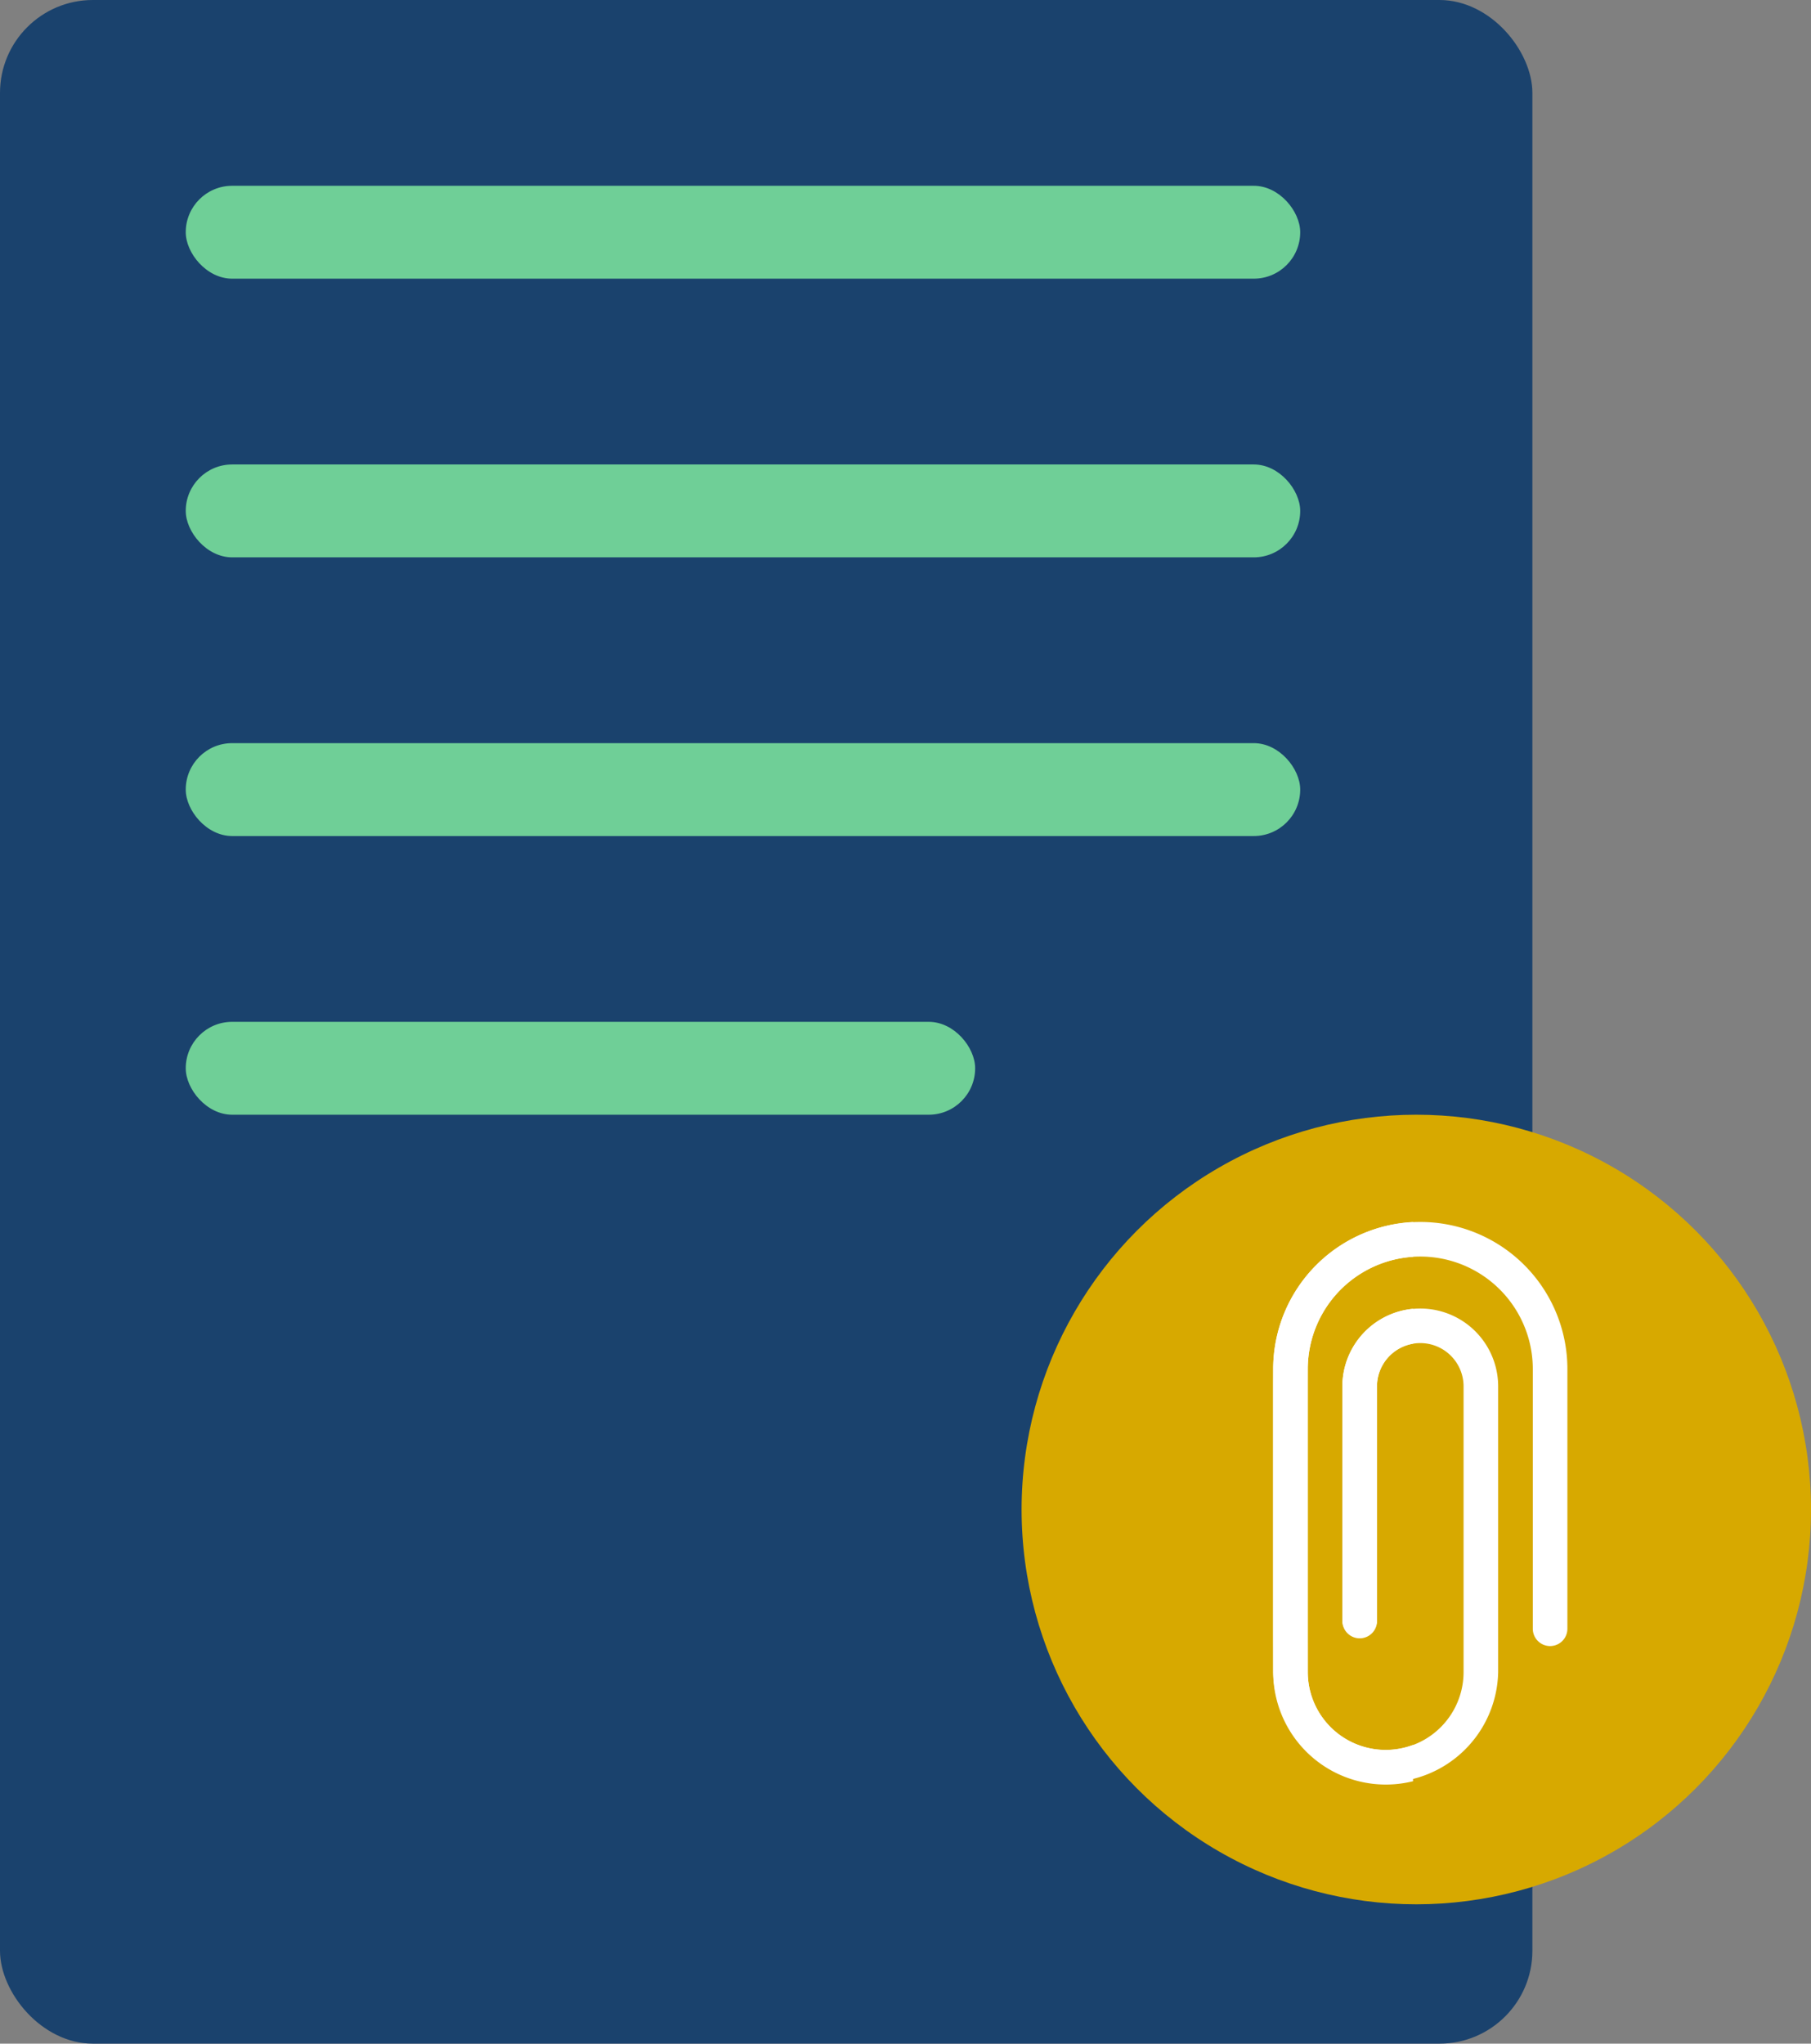 <svg width="39" height="44" fill="none" xmlns="http://www.w3.org/2000/svg">
  <rect width="100%" height="100%" fill="#808080" stroke="none"/>
  <rect width="33" height="44" rx="2" fill="#1A426D"/>
  <rect x="4" y="4" width="24" height="2" rx="1" fill="#6FCF97"/>
  <rect x="4" y="10" width="24" height="2" rx="1" fill="#6FCF97"/>
  <rect x="4" y="16" width="24" height="2" rx="1" fill="#6FCF97"/>
  <rect x="4" y="22" width="17" height="2" rx="1" fill="#6FCF97"/>
  <circle cx="30.5" cy="32.5" r="8.5" fill="#D7A900"/>
  <path d="M33.382 35.44a.373.373 0 0 1-.373-.372v-5.591a2.423 2.423 0 0 0-4.846 0V36a1.677 1.677 0 0 0 3.355 0V29.849a.932.932 0 0 0-1.864 0v5.032a.373.373 0 1 1-.745 0V29.85a1.677 1.677 0 0 1 3.354 0V36a2.423 2.423 0 0 1-4.845 0V29.477a3.168 3.168 0 0 1 6.336 0v5.59a.373.373 0 0 1-.372.373z" fill="#fff"/>
  <path d="M30.43 38.35A2.426 2.426 0 0 1 27.418 36l-.002-.933v-5.219l.002-.372a3.174 3.174 0 0 1 3.013-3.166v.749a2.424 2.424 0 0 0-2.268 2.417l-.001.372v5.22l.001.932a1.677 1.677 0 0 0 2.267 1.568v.782z" fill="#fff"/>
  <path d="M29.28 35.254a.375.375 0 0 1-.373-.373v-5.033a1.682 1.682 0 0 1 1.524-1.67l-.001.752a.933.933 0 0 0-.777.918v5.033a.372.372 0 0 1-.373.373z" fill="#fff"/>
</svg>
